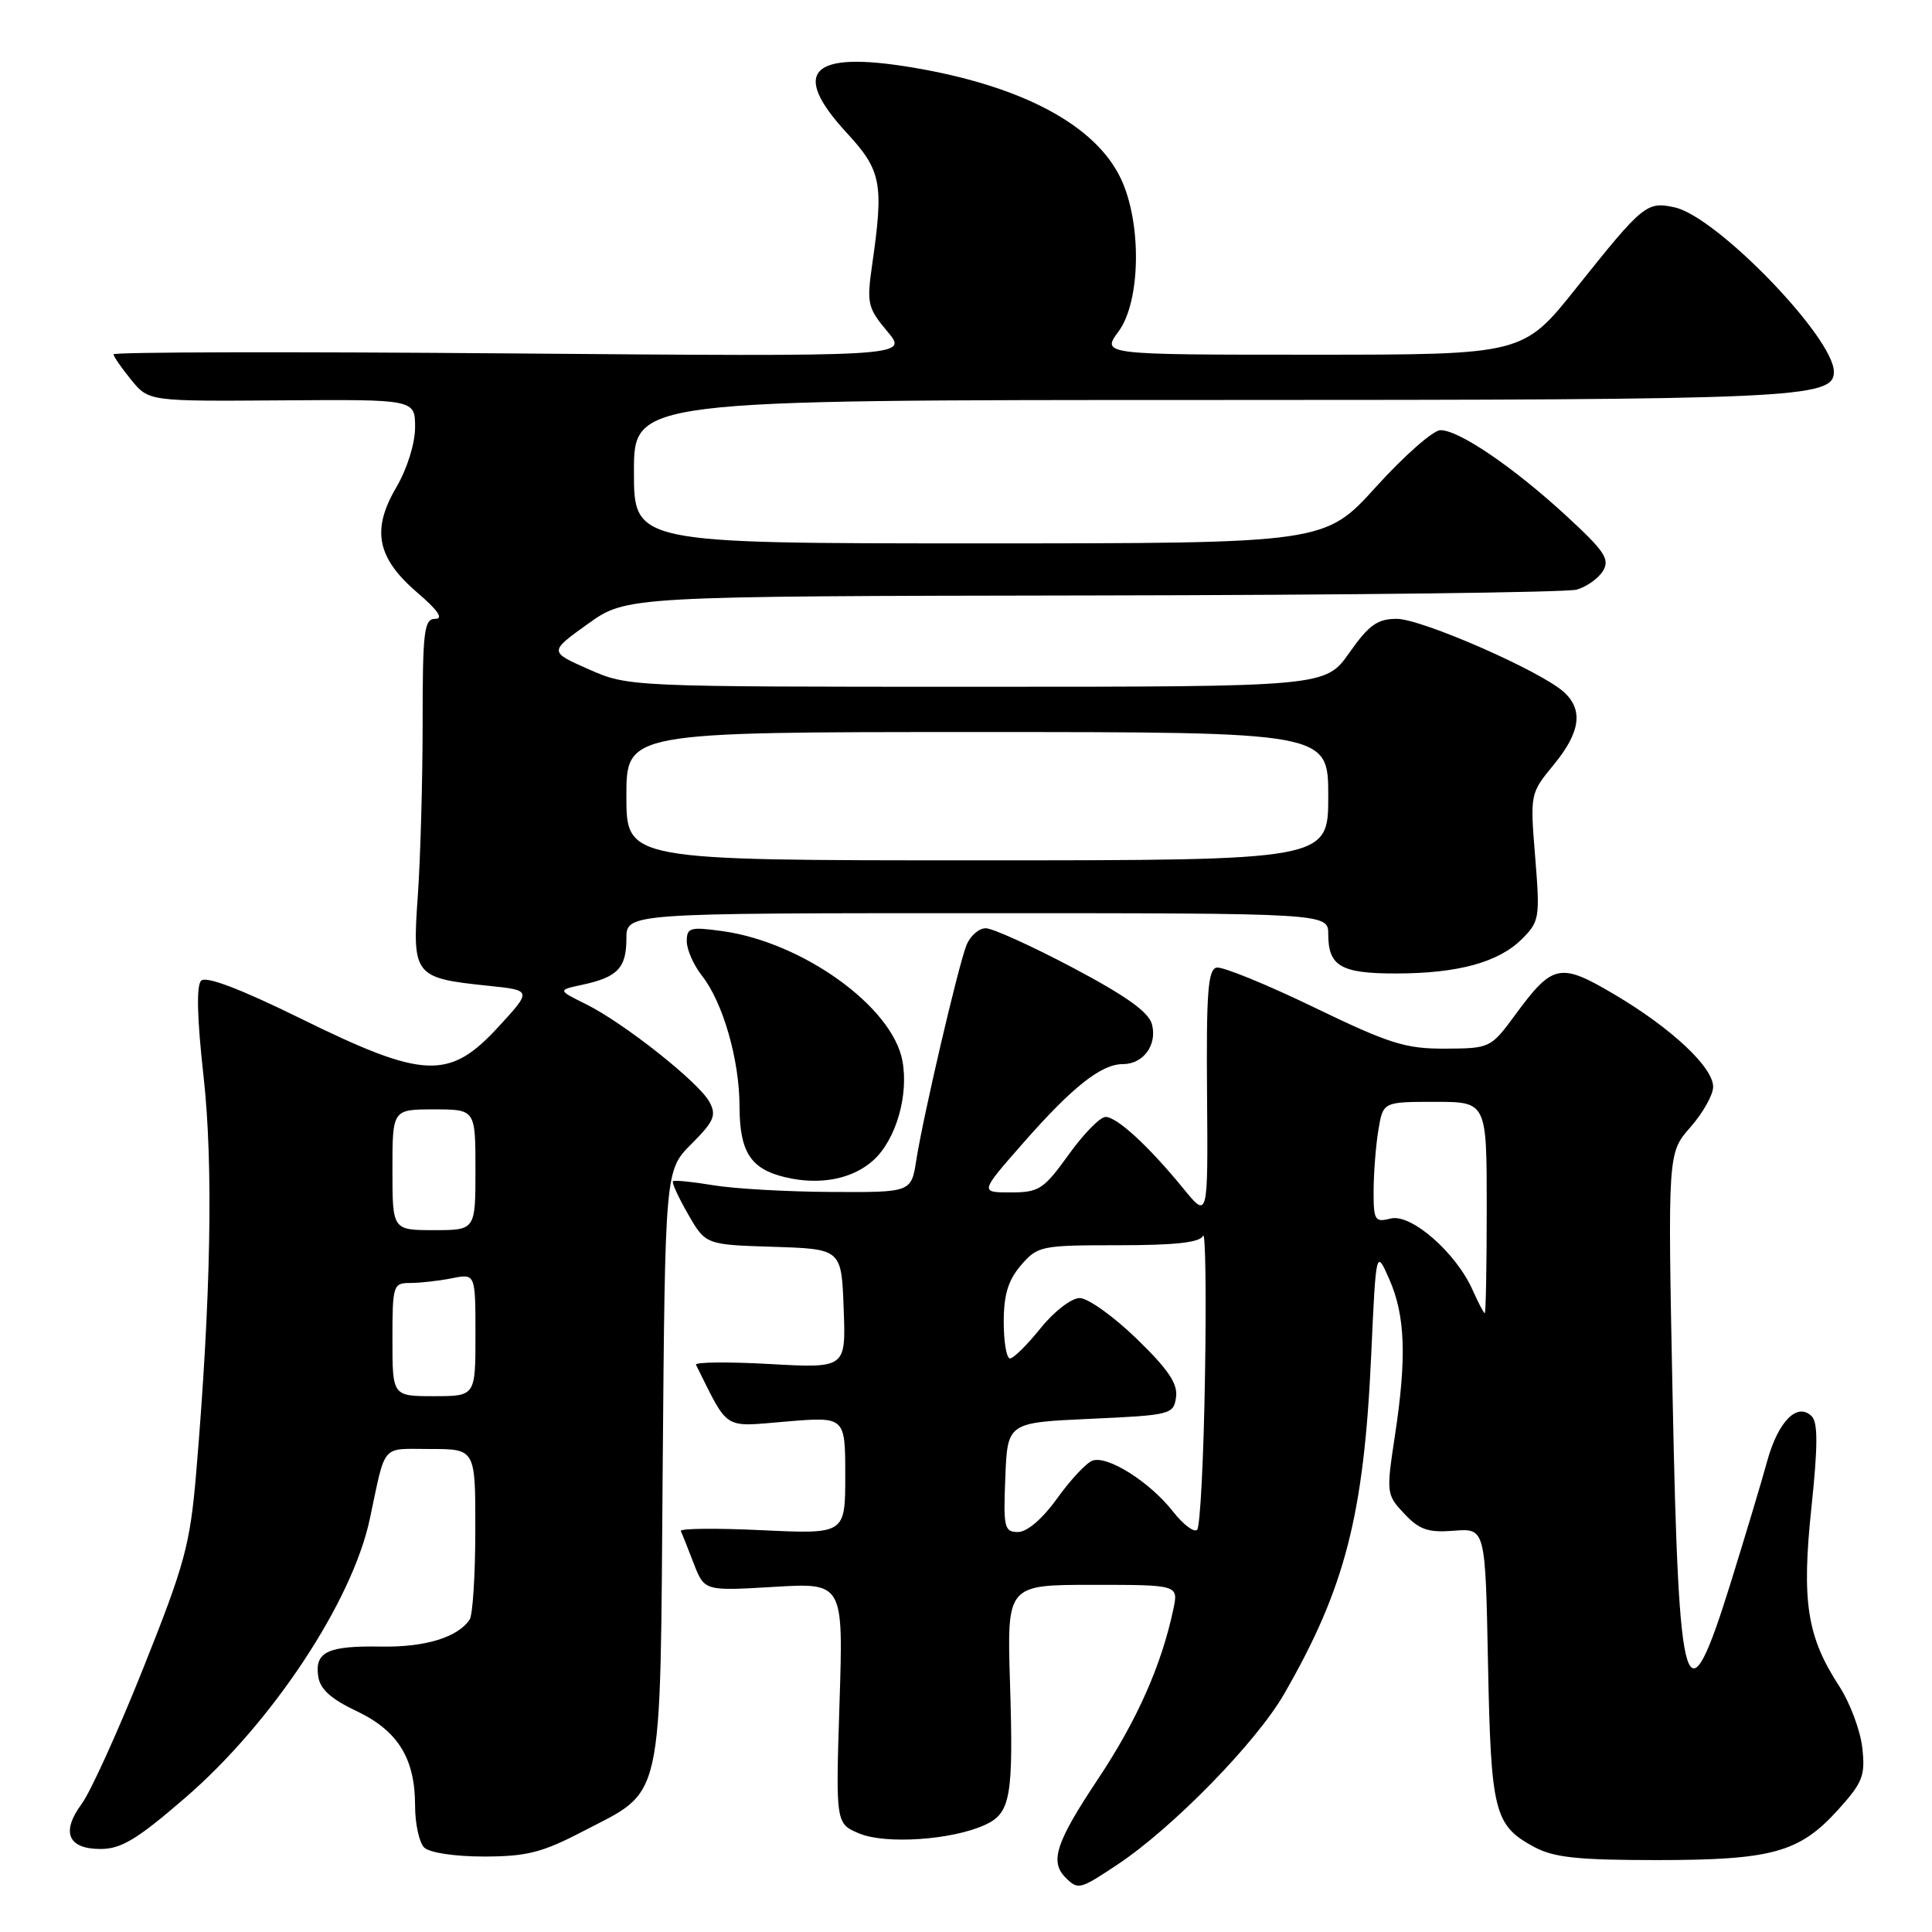 <?xml version="1.0" encoding="UTF-8" standalone="no"?>
<!DOCTYPE svg PUBLIC "-//W3C//DTD SVG 1.1//EN" "http://www.w3.org/Graphics/SVG/1.1/DTD/svg11.dtd" >
<svg xmlns="http://www.w3.org/2000/svg" xmlns:xlink="http://www.w3.org/1999/xlink" version="1.1" viewBox="0 0 256 256">
 <g >
 <path fill="currentColor"
d=" M 148.08 247.06 C 155.39 242.20 166.44 230.89 170.13 224.50 C 178.24 210.44 180.73 200.76 181.69 179.57 C 182.33 165.52 182.33 165.52 184.09 169.51 C 186.21 174.31 186.41 179.90 184.83 190.25 C 183.68 197.85 183.70 198.05 186.08 200.58 C 188.07 202.70 189.24 203.10 192.66 202.83 C 196.82 202.50 196.82 202.50 197.17 220.50 C 197.56 240.16 197.99 241.86 203.28 244.73 C 205.88 246.13 209.02 246.47 219.50 246.47 C 234.82 246.47 238.44 245.46 243.55 239.81 C 246.83 236.18 247.18 235.28 246.76 231.57 C 246.50 229.27 245.13 225.62 243.72 223.45 C 239.43 216.87 238.71 212.22 240.02 199.78 C 240.88 191.66 240.89 188.49 240.07 187.67 C 238.16 185.76 235.62 188.31 234.16 193.61 C 233.43 196.30 231.24 203.56 229.32 209.75 C 223.38 228.82 222.44 225.81 221.63 185.14 C 220.98 152.78 220.98 152.78 223.99 149.36 C 225.65 147.47 227.00 145.07 227.00 144.01 C 227.00 141.41 221.49 136.25 213.94 131.78 C 206.70 127.50 205.76 127.69 200.76 134.49 C 197.54 138.87 197.43 138.92 191.50 138.95 C 186.24 138.98 184.09 138.30 174.06 133.45 C 167.77 130.41 161.99 128.06 161.21 128.21 C 160.06 128.45 159.83 131.53 159.94 145.00 C 160.07 161.50 160.07 161.50 156.81 157.50 C 152.21 151.87 148.01 148.00 146.49 148.00 C 145.77 148.00 143.57 150.25 141.60 153.00 C 138.29 157.60 137.67 158.00 133.92 158.00 C 129.83 158.00 129.83 158.00 135.58 151.45 C 142.10 144.02 145.92 141.00 148.78 141.00 C 151.49 141.00 153.34 138.49 152.65 135.76 C 152.25 134.13 149.29 132.01 142.18 128.24 C 136.73 125.36 131.53 123.00 130.62 123.00 C 129.70 123.00 128.55 124.01 128.06 125.25 C 126.97 127.99 122.33 147.86 121.41 153.75 C 120.74 158.00 120.74 158.00 110.12 157.94 C 104.28 157.91 97.25 157.51 94.50 157.05 C 91.75 156.59 89.35 156.35 89.17 156.52 C 88.99 156.69 89.89 158.65 91.17 160.88 C 93.50 164.93 93.50 164.93 102.50 165.21 C 111.50 165.50 111.50 165.50 111.79 173.40 C 112.09 181.30 112.09 181.30 101.99 180.74 C 96.44 180.43 92.04 180.48 92.22 180.84 C 96.64 189.68 95.68 189.07 104.19 188.36 C 112.00 187.71 112.00 187.71 112.00 195.50 C 112.00 203.28 112.00 203.28 100.96 202.76 C 94.88 202.47 90.05 202.52 90.21 202.87 C 90.38 203.22 91.15 205.15 91.92 207.16 C 93.34 210.82 93.34 210.82 102.54 210.27 C 111.75 209.72 111.75 209.72 111.24 225.68 C 110.73 241.64 110.73 241.64 113.89 242.96 C 117.39 244.40 126.13 243.81 130.49 241.82 C 133.92 240.26 134.30 238.12 133.83 222.97 C 133.43 210.00 133.43 210.00 144.79 210.00 C 156.16 210.00 156.16 210.00 155.47 213.25 C 153.90 220.66 150.67 227.95 145.49 235.73 C 139.90 244.13 139.07 246.67 141.20 248.80 C 142.85 250.45 143.07 250.39 148.08 247.06 Z  M 77.07 242.75 C 88.10 237.00 87.45 239.93 87.81 194.47 C 88.13 155.07 88.13 155.07 91.62 151.58 C 94.61 148.59 94.96 147.78 94.01 146.02 C 92.62 143.43 82.74 135.60 77.69 133.08 C 73.87 131.19 73.87 131.19 77.19 130.48 C 81.83 129.48 83.00 128.26 83.00 124.38 C 83.00 121.00 83.00 121.00 129.50 121.00 C 176.00 121.00 176.00 121.00 176.00 123.80 C 176.00 128.02 177.69 129.00 184.95 128.99 C 193.20 128.99 198.58 127.51 201.68 124.41 C 203.99 122.10 204.07 121.59 203.42 113.57 C 202.74 105.18 202.75 105.13 205.87 101.34 C 209.41 97.04 209.83 94.06 207.21 91.69 C 204.13 88.90 188.36 82.00 185.08 82.00 C 182.52 82.00 181.39 82.80 178.79 86.50 C 175.61 91.00 175.61 91.00 129.44 91.00 C 83.32 91.00 83.25 91.00 78.00 88.68 C 72.75 86.36 72.75 86.36 77.88 82.68 C 83.00 79.00 83.00 79.00 144.75 78.90 C 178.71 78.85 207.58 78.50 208.91 78.13 C 210.23 77.76 211.80 76.64 212.41 75.64 C 213.34 74.09 212.61 73.01 207.50 68.31 C 200.48 61.86 193.33 57.00 190.87 57.00 C 189.91 57.00 186.07 60.38 182.34 64.50 C 175.54 72.00 175.54 72.00 129.77 72.00 C 84.00 72.00 84.00 72.00 84.00 62.50 C 84.00 53.00 84.00 53.00 160.35 53.00 C 238.09 53.00 243.00 52.78 243.00 49.27 C 243.00 44.74 227.48 28.70 221.91 27.48 C 218.20 26.67 217.73 27.05 208.88 38.14 C 201.82 47.00 201.82 47.00 173.88 47.00 C 145.94 47.00 145.94 47.00 148.22 43.91 C 151.16 39.92 151.31 29.51 148.50 23.63 C 145.14 16.57 135.39 11.37 120.95 8.95 C 107.44 6.68 104.66 9.43 112.20 17.61 C 116.79 22.58 117.12 24.29 115.57 35.04 C 114.83 40.22 114.96 40.79 117.58 43.92 C 120.39 47.26 120.39 47.26 67.70 46.83 C 38.71 46.59 15.02 46.64 15.04 46.95 C 15.06 47.25 16.12 48.78 17.39 50.34 C 19.71 53.18 19.71 53.18 37.36 53.05 C 55.00 52.92 55.00 52.92 55.00 56.62 C 55.00 58.76 53.95 62.12 52.51 64.58 C 49.19 70.23 49.94 73.93 55.31 78.54 C 58.01 80.84 58.80 82.00 57.68 82.00 C 56.19 82.00 56.00 83.55 56.00 95.85 C 56.00 103.46 55.71 113.76 55.36 118.74 C 54.61 129.29 54.85 129.60 64.70 130.62 C 70.50 131.22 70.50 131.22 66.00 136.11 C 59.52 143.14 56.16 142.99 39.88 134.98 C 31.83 131.02 27.30 129.30 26.65 129.95 C 26.01 130.59 26.11 134.92 26.97 142.59 C 28.28 154.36 27.95 171.97 26.00 195.11 C 25.19 204.68 24.51 207.19 19.03 220.93 C 15.69 229.30 12.00 237.43 10.84 239.00 C 8.06 242.76 8.99 245.00 13.32 245.00 C 16.07 245.00 18.20 243.71 24.63 238.14 C 36.07 228.24 46.66 212.22 48.99 201.32 C 51.17 191.10 50.39 192.00 57.02 192.00 C 63.00 192.00 63.00 192.00 62.98 202.75 C 62.98 208.66 62.64 214.00 62.23 214.60 C 60.66 216.96 56.33 218.28 50.54 218.18 C 43.43 218.06 41.70 218.87 42.16 222.10 C 42.40 223.81 43.83 225.11 47.21 226.71 C 52.72 229.32 55.00 232.99 55.00 239.25 C 55.00 241.64 55.54 244.14 56.20 244.80 C 56.89 245.49 60.23 246.00 64.11 246.00 C 69.74 246.00 71.84 245.47 77.07 242.75 Z  M 115.77 153.70 C 118.73 150.98 120.43 145.11 119.57 140.54 C 118.23 133.38 106.33 124.83 95.67 123.37 C 91.45 122.79 91.00 122.92 91.00 124.73 C 91.00 125.83 91.91 127.89 93.03 129.31 C 95.79 132.82 97.98 140.43 97.99 146.56 C 98.00 152.64 99.45 154.90 104.05 155.99 C 108.66 157.09 113.00 156.24 115.77 153.70 Z  M 133.21 195.75 C 133.50 188.50 133.50 188.50 144.50 188.00 C 155.13 187.52 155.51 187.42 155.83 185.14 C 156.09 183.36 154.80 181.45 150.61 177.39 C 147.55 174.42 144.15 172.00 143.07 172.00 C 141.97 172.00 139.67 173.77 137.88 176.00 C 136.11 178.20 134.29 180.00 133.83 180.00 C 133.37 180.00 133.00 177.82 133.00 175.16 C 133.00 171.55 133.59 169.63 135.28 167.66 C 137.49 165.09 137.93 165.00 148.20 165.00 C 155.73 165.00 159.00 164.64 159.41 163.75 C 159.73 163.06 159.85 171.38 159.67 182.23 C 159.50 193.09 159.03 202.30 158.63 202.70 C 158.23 203.11 156.79 202.02 155.43 200.29 C 152.35 196.35 146.70 192.79 144.74 193.55 C 143.92 193.86 141.82 196.11 140.07 198.56 C 138.14 201.25 136.09 203.00 134.89 203.00 C 133.07 203.00 132.94 202.41 133.21 195.75 Z  M 195.13 170.94 C 192.94 165.99 186.99 160.79 184.29 161.46 C 182.17 162.00 182.00 161.72 182.01 157.77 C 182.02 155.42 182.30 151.81 182.64 149.75 C 183.26 146.00 183.26 146.00 190.13 146.00 C 197.00 146.00 197.00 146.00 197.00 160.00 C 197.00 167.70 196.88 174.00 196.74 174.00 C 196.60 174.00 195.88 172.62 195.13 170.94 Z  M 52.00 177.50 C 52.00 170.27 52.09 170.00 54.37 170.00 C 55.68 170.00 58.16 169.72 59.87 169.38 C 63.00 168.75 63.00 168.75 63.00 176.88 C 63.00 185.00 63.00 185.00 57.50 185.00 C 52.00 185.00 52.00 185.00 52.00 177.50 Z  M 52.00 155.00 C 52.00 147.00 52.00 147.00 57.50 147.00 C 63.00 147.00 63.00 147.00 63.00 155.00 C 63.00 163.00 63.00 163.00 57.50 163.00 C 52.00 163.00 52.00 163.00 52.00 155.00 Z  M 83.00 105.50 C 83.00 97.00 83.00 97.00 129.50 97.00 C 176.00 97.00 176.00 97.00 176.00 105.50 C 176.00 114.00 176.00 114.00 129.50 114.00 C 83.00 114.00 83.00 114.00 83.00 105.50 Z "/>
</g>
</svg>
